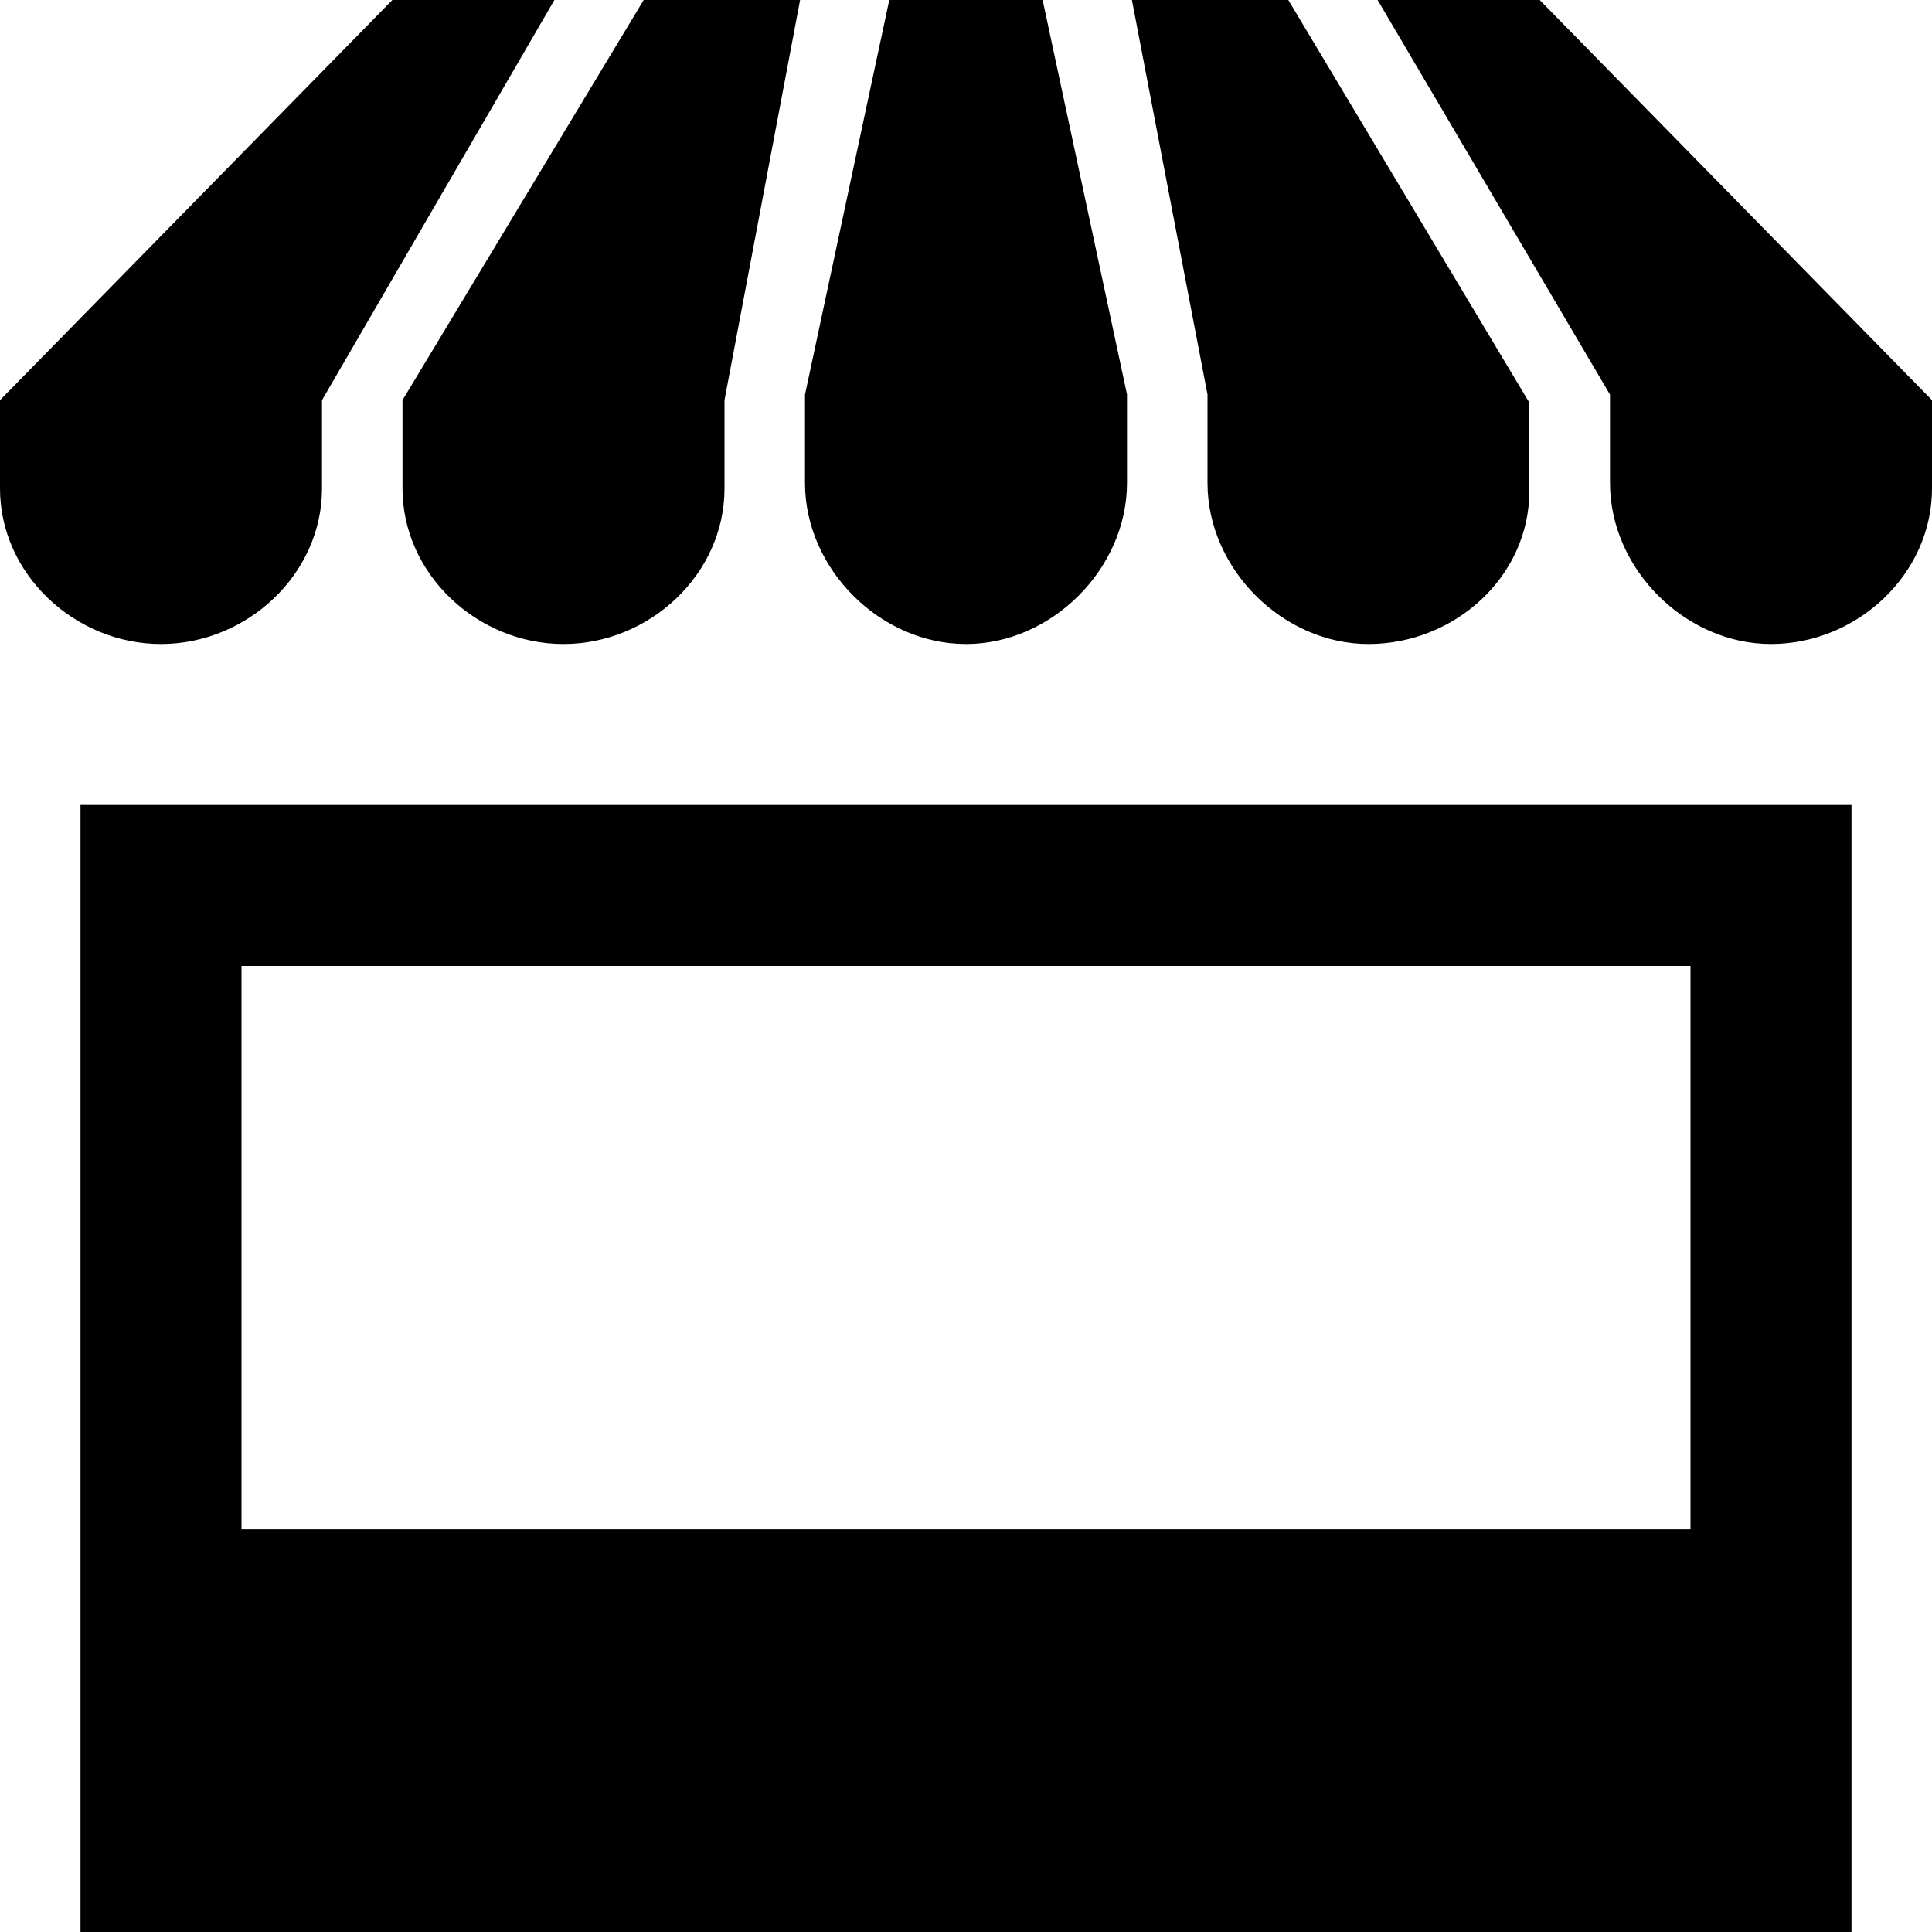 <svg xmlns="http://www.w3.org/2000/svg" width="24" height="24" viewBox="0 0 24 24"><path d="M9.939 0l-.939 4.971v1.098c0 1.066-.933 1.931-2 1.931s-2-.865-2-1.932v-1.097l2.996-4.971h1.943zm-3.052 0l-2.887 4.971v1.098c0 1.066-.933 1.931-2 1.931s-2-.865-2-1.932v-1.097l4.874-4.971h2.013zm17.113 6.068c0 1.067-.934 1.932-2 1.932s-2-.933-2-2v-1.098l-2.887-4.902h2.014l4.873 4.971v1.097zm-10-1.168v1.098c0 1.066-.934 2.002-2 2.002-1.067 0-2-.933-2-2v-1.098l1.047-4.902h1.905l1.048 4.9zm2.004-4.9l2.994 5.002v1.098c0 1.067-.932 1.9-1.998 1.9s-2-.933-2-2v-1.098l-.939-4.902h1.943zm4.996 12v7h-18v-7h18zm2-2h-22v14h22v-14z"/></svg>